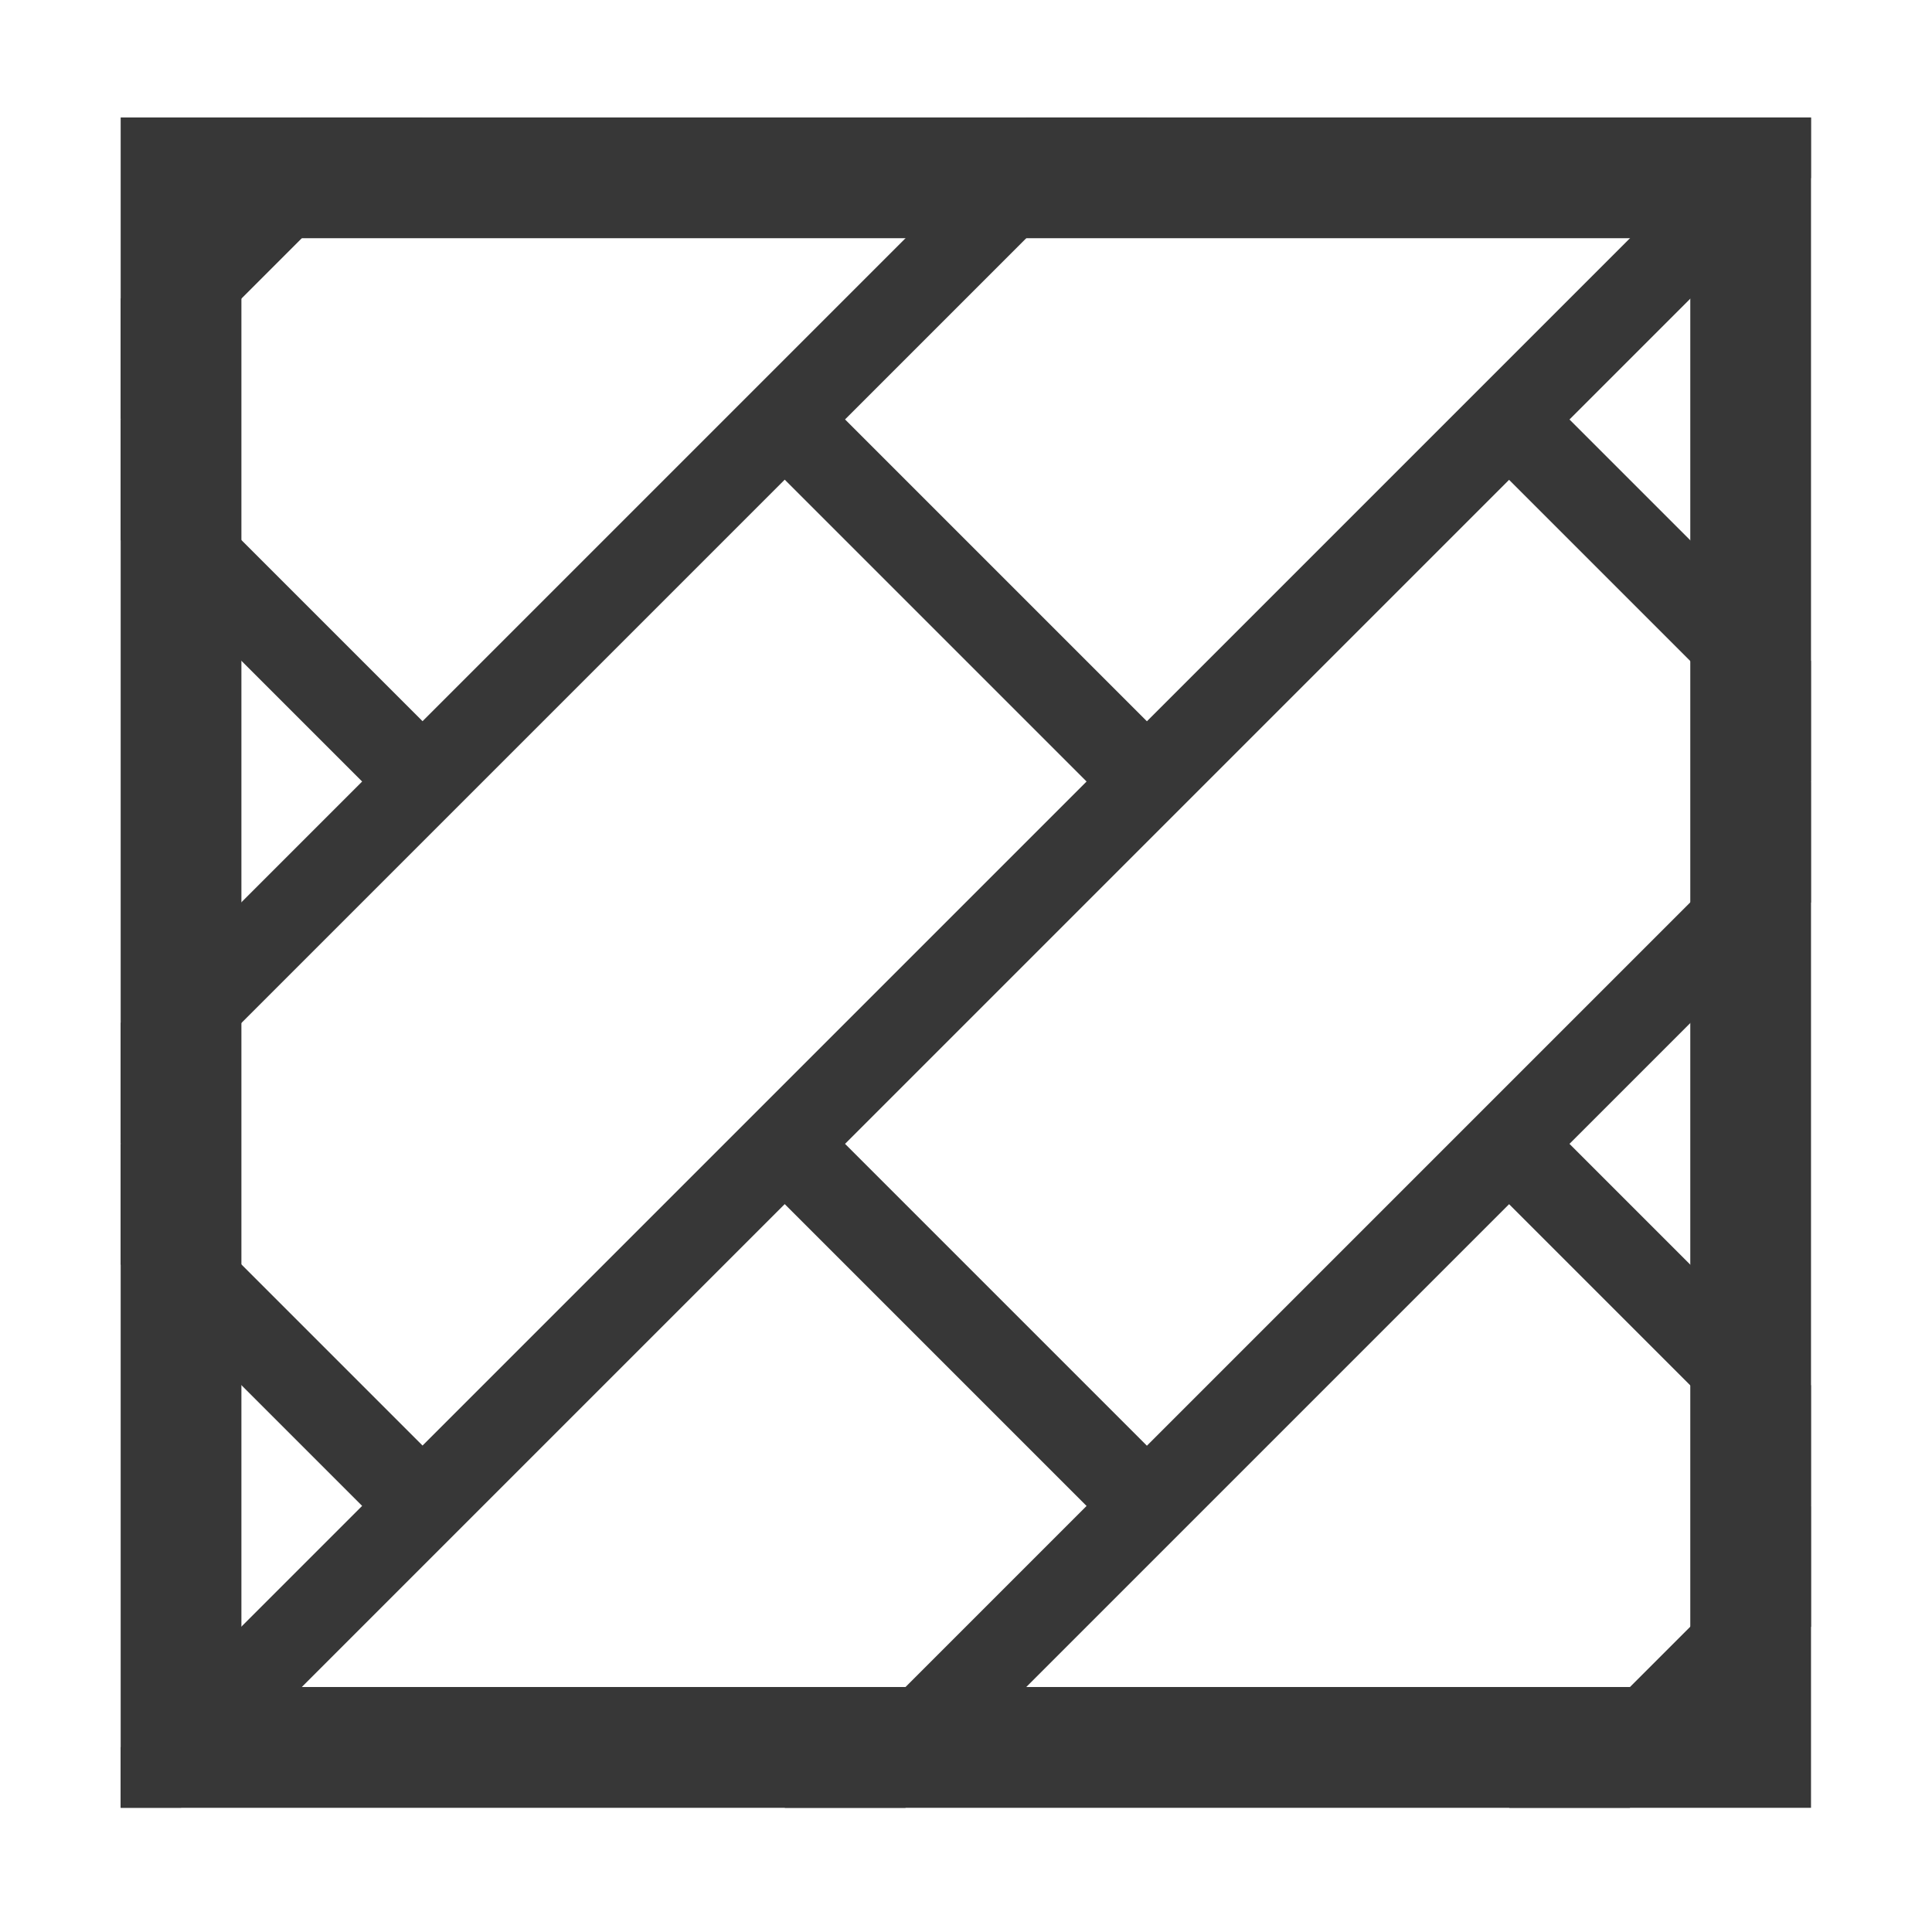 <?xml version="1.0" encoding="UTF-8" standalone="no"?>
<!-- Generator: Adobe Illustrator 19.1.0, SVG Export Plug-In . SVG Version: 6.00 Build 0)  -->

<svg
   xmlns:dc="http://purl.org/dc/elements/1.1/"
   xmlns:cc="http://creativecommons.org/ns#"
   xmlns:rdf="http://www.w3.org/1999/02/22-rdf-syntax-ns#"
   xmlns:svg="http://www.w3.org/2000/svg"
   xmlns="http://www.w3.org/2000/svg"
   xmlns:sodipodi="http://sodipodi.sourceforge.net/DTD/sodipodi-0.dtd"
   xmlns:inkscape="http://www.inkscape.org/namespaces/inkscape"
   version="1.1"
   id="Capa_1"
   x="0px"
   y="0px"
   viewBox="0 0 32 32"
   xml:space="preserve"
   inkscape:version="0.92.1 r15371"
   sodipodi:docname="texture-icon.svg"
   width="32"
   height="32"
   inkscape:export-filename="dark_template_texture.png"
   inkscape:export-xdpi="384"
   inkscape:export-ydpi="384"><defs
     id="defs45" /><sodipodi:namedview
     pagecolor="#ffffff"
     bordercolor="#666666"
     borderopacity="1"
     objecttolerance="10"
     gridtolerance="10"
     guidetolerance="10"
     inkscape:pageopacity="0"
     inkscape:pageshadow="2"
     inkscape:window-width="1884"
     inkscape:window-height="1051"
     id="namedview43"
     showgrid="true"
     inkscape:zoom="7.7424644"
     inkscape:cx="19.638361"
     inkscape:cy="20.519051"
     inkscape:window-x="0"
     inkscape:window-y="0"
     inkscape:window-maximized="1"
     inkscape:current-layer="layer3"
     units="px"><inkscape:grid
       type="xygrid"
       id="grid867" /></sodipodi:namedview><g
     id="g13"
     transform="translate(0,-455.7)" /><g
     id="g15"
     transform="translate(0,-455.7)" /><g
     id="g17"
     transform="translate(0,-455.7)" /><g
     id="g19"
     transform="translate(0,-455.7)" /><g
     id="g21"
     transform="translate(0,-455.7)" /><g
     id="g23"
     transform="translate(0,-455.7)" /><g
     id="g25"
     transform="translate(0,-455.7)" /><g
     id="g27"
     transform="translate(0,-455.7)" /><g
     id="g29"
     transform="translate(0,-455.7)" /><g
     id="g31"
     transform="translate(0,-455.7)" /><g
     id="g33"
     transform="translate(0,-455.7)" /><g
     id="g35"
     transform="translate(0,-455.7)" /><g
     id="g37"
     transform="translate(0,-455.7)" /><g
     id="g39"
     transform="translate(0,-455.7)" /><g
     id="g41"
     transform="translate(0,-455.7)" /><g
     inkscape:groupmode="layer"
     id="layer2"
     inkscape:label="Layer 1"
     style="display:none"><g
       id="g4356"
       transform="matrix(1.26,0,0,1.26,-4.974,-463.294)"
       style="fill:#cacaca;fill-opacity:1"><path
         style="color:#000000;clip-rule:nonzero;display:inline;overflow:visible;visibility:visible;opacity:1;isolation:auto;mix-blend-mode:normal;color-interpolation:sRGB;color-interpolation-filters:linearRGB;solid-color:#000000;solid-opacity:1;fill:#cacaca;fill-opacity:1;fill-rule:evenodd;stroke:none;stroke-width:0.794;stroke-linecap:square;stroke-linejoin:miter;stroke-miterlimit:4;stroke-dasharray:none;stroke-dashoffset:0;stroke-opacity:1;marker:none;color-rendering:auto;image-rendering:auto;shape-rendering:auto;text-rendering:auto;enable-background:accumulate"
         d="m 5.534,369.238 v 22.22 H 27.754 v -22.22 z m 1.587,1.587 H 26.167 v 19.045 H 7.121 Z"
         id="rect1068"
         inkscape:connector-curvature="0" /><path
         style="fill:#cacaca;fill-opacity:1;fill-rule:evenodd;stroke:none;stroke-width:0.794px;stroke-linecap:butt;stroke-linejoin:miter;stroke-opacity:1"
         d="m 7.915,369.238 -2.381,2.381 v 1.587 l 3.968,-3.968 z m -2.381,3.968 v 1.587 l 3.174,3.174 -3.174,3.174 v 1.587 l 3.968,-3.968 4.761,-4.761 3.968,3.968 -3.968,3.968 -4.761,4.761 -3.968,-3.968 v 1.587 l 3.174,3.174 -3.174,3.174 v 0.794 h 0.794 l 3.174,-3.174 4.761,-4.761 3.968,3.968 -3.968,3.968 h 1.587 l 3.174,-3.174 4.761,-4.761 3.968,3.968 v -1.587 l -3.174,-3.174 3.174,-3.174 v -1.587 l -3.968,3.968 -4.761,4.761 -3.968,-3.968 3.968,-3.968 4.761,-4.761 3.968,3.968 v -1.587 l -3.174,-3.174 3.174,-3.174 v -0.794 h -0.794 l -3.174,3.174 -4.761,4.761 -3.968,-3.968 3.968,-3.968 h -1.587 l -3.174,3.174 -4.761,4.761 z m 22.22,14.284 -3.968,3.968 h 1.587 l 2.381,-2.381 z"
         id="path1073"
         inkscape:connector-curvature="0" /></g></g><g
     inkscape:groupmode="layer"
     id="layer3"
     inkscape:label="Layer 2"
     style="display:inline"><g
       id="g4356-0"
       transform="matrix(1.26,0,0,1.26,-4.974,-463.294)"
       style="fill:#373737;fill-opacity:1"><path
         style="color:#000000;clip-rule:nonzero;display:inline;overflow:visible;visibility:visible;opacity:1;isolation:auto;mix-blend-mode:normal;color-interpolation:sRGB;color-interpolation-filters:linearRGB;solid-color:#000000;solid-opacity:1;fill:#373737;fill-opacity:1;fill-rule:evenodd;stroke:none;stroke-width:0.794;stroke-linecap:square;stroke-linejoin:miter;stroke-miterlimit:4;stroke-dasharray:none;stroke-dashoffset:0;stroke-opacity:1;marker:none;color-rendering:auto;image-rendering:auto;shape-rendering:auto;text-rendering:auto;enable-background:accumulate"
         d="m 5.534,369.238 v 22.22 H 27.754 v -22.22 z m 1.587,1.587 H 26.167 v 19.045 H 7.121 Z"
         id="rect1068-6"
         inkscape:connector-curvature="0" /><path
         style="fill:#373737;fill-opacity:1;fill-rule:evenodd;stroke:none;stroke-width:0.794px;stroke-linecap:butt;stroke-linejoin:miter;stroke-opacity:1"
         d="m 7.915,369.238 -2.381,2.381 v 1.587 l 3.968,-3.968 z m -2.381,3.968 v 1.587 l 3.174,3.174 -3.174,3.174 v 1.587 l 3.968,-3.968 4.761,-4.761 3.968,3.968 -3.968,3.968 -4.761,4.761 -3.968,-3.968 v 1.587 l 3.174,3.174 -3.174,3.174 v 0.794 h 0.794 l 3.174,-3.174 4.761,-4.761 3.968,3.968 -3.968,3.968 h 1.587 l 3.174,-3.174 4.761,-4.761 3.968,3.968 v -1.587 l -3.174,-3.174 3.174,-3.174 v -1.587 l -3.968,3.968 -4.761,4.761 -3.968,-3.968 3.968,-3.968 4.761,-4.761 3.968,3.968 v -1.587 l -3.174,-3.174 3.174,-3.174 v -0.794 h -0.794 l -3.174,3.174 -4.761,4.761 -3.968,-3.968 3.968,-3.968 h -1.587 l -3.174,3.174 -4.761,4.761 z m 22.22,14.284 -3.968,3.968 h 1.587 l 2.381,-2.381 z"
         id="path1073-2"
         inkscape:connector-curvature="0" /></g></g></svg>